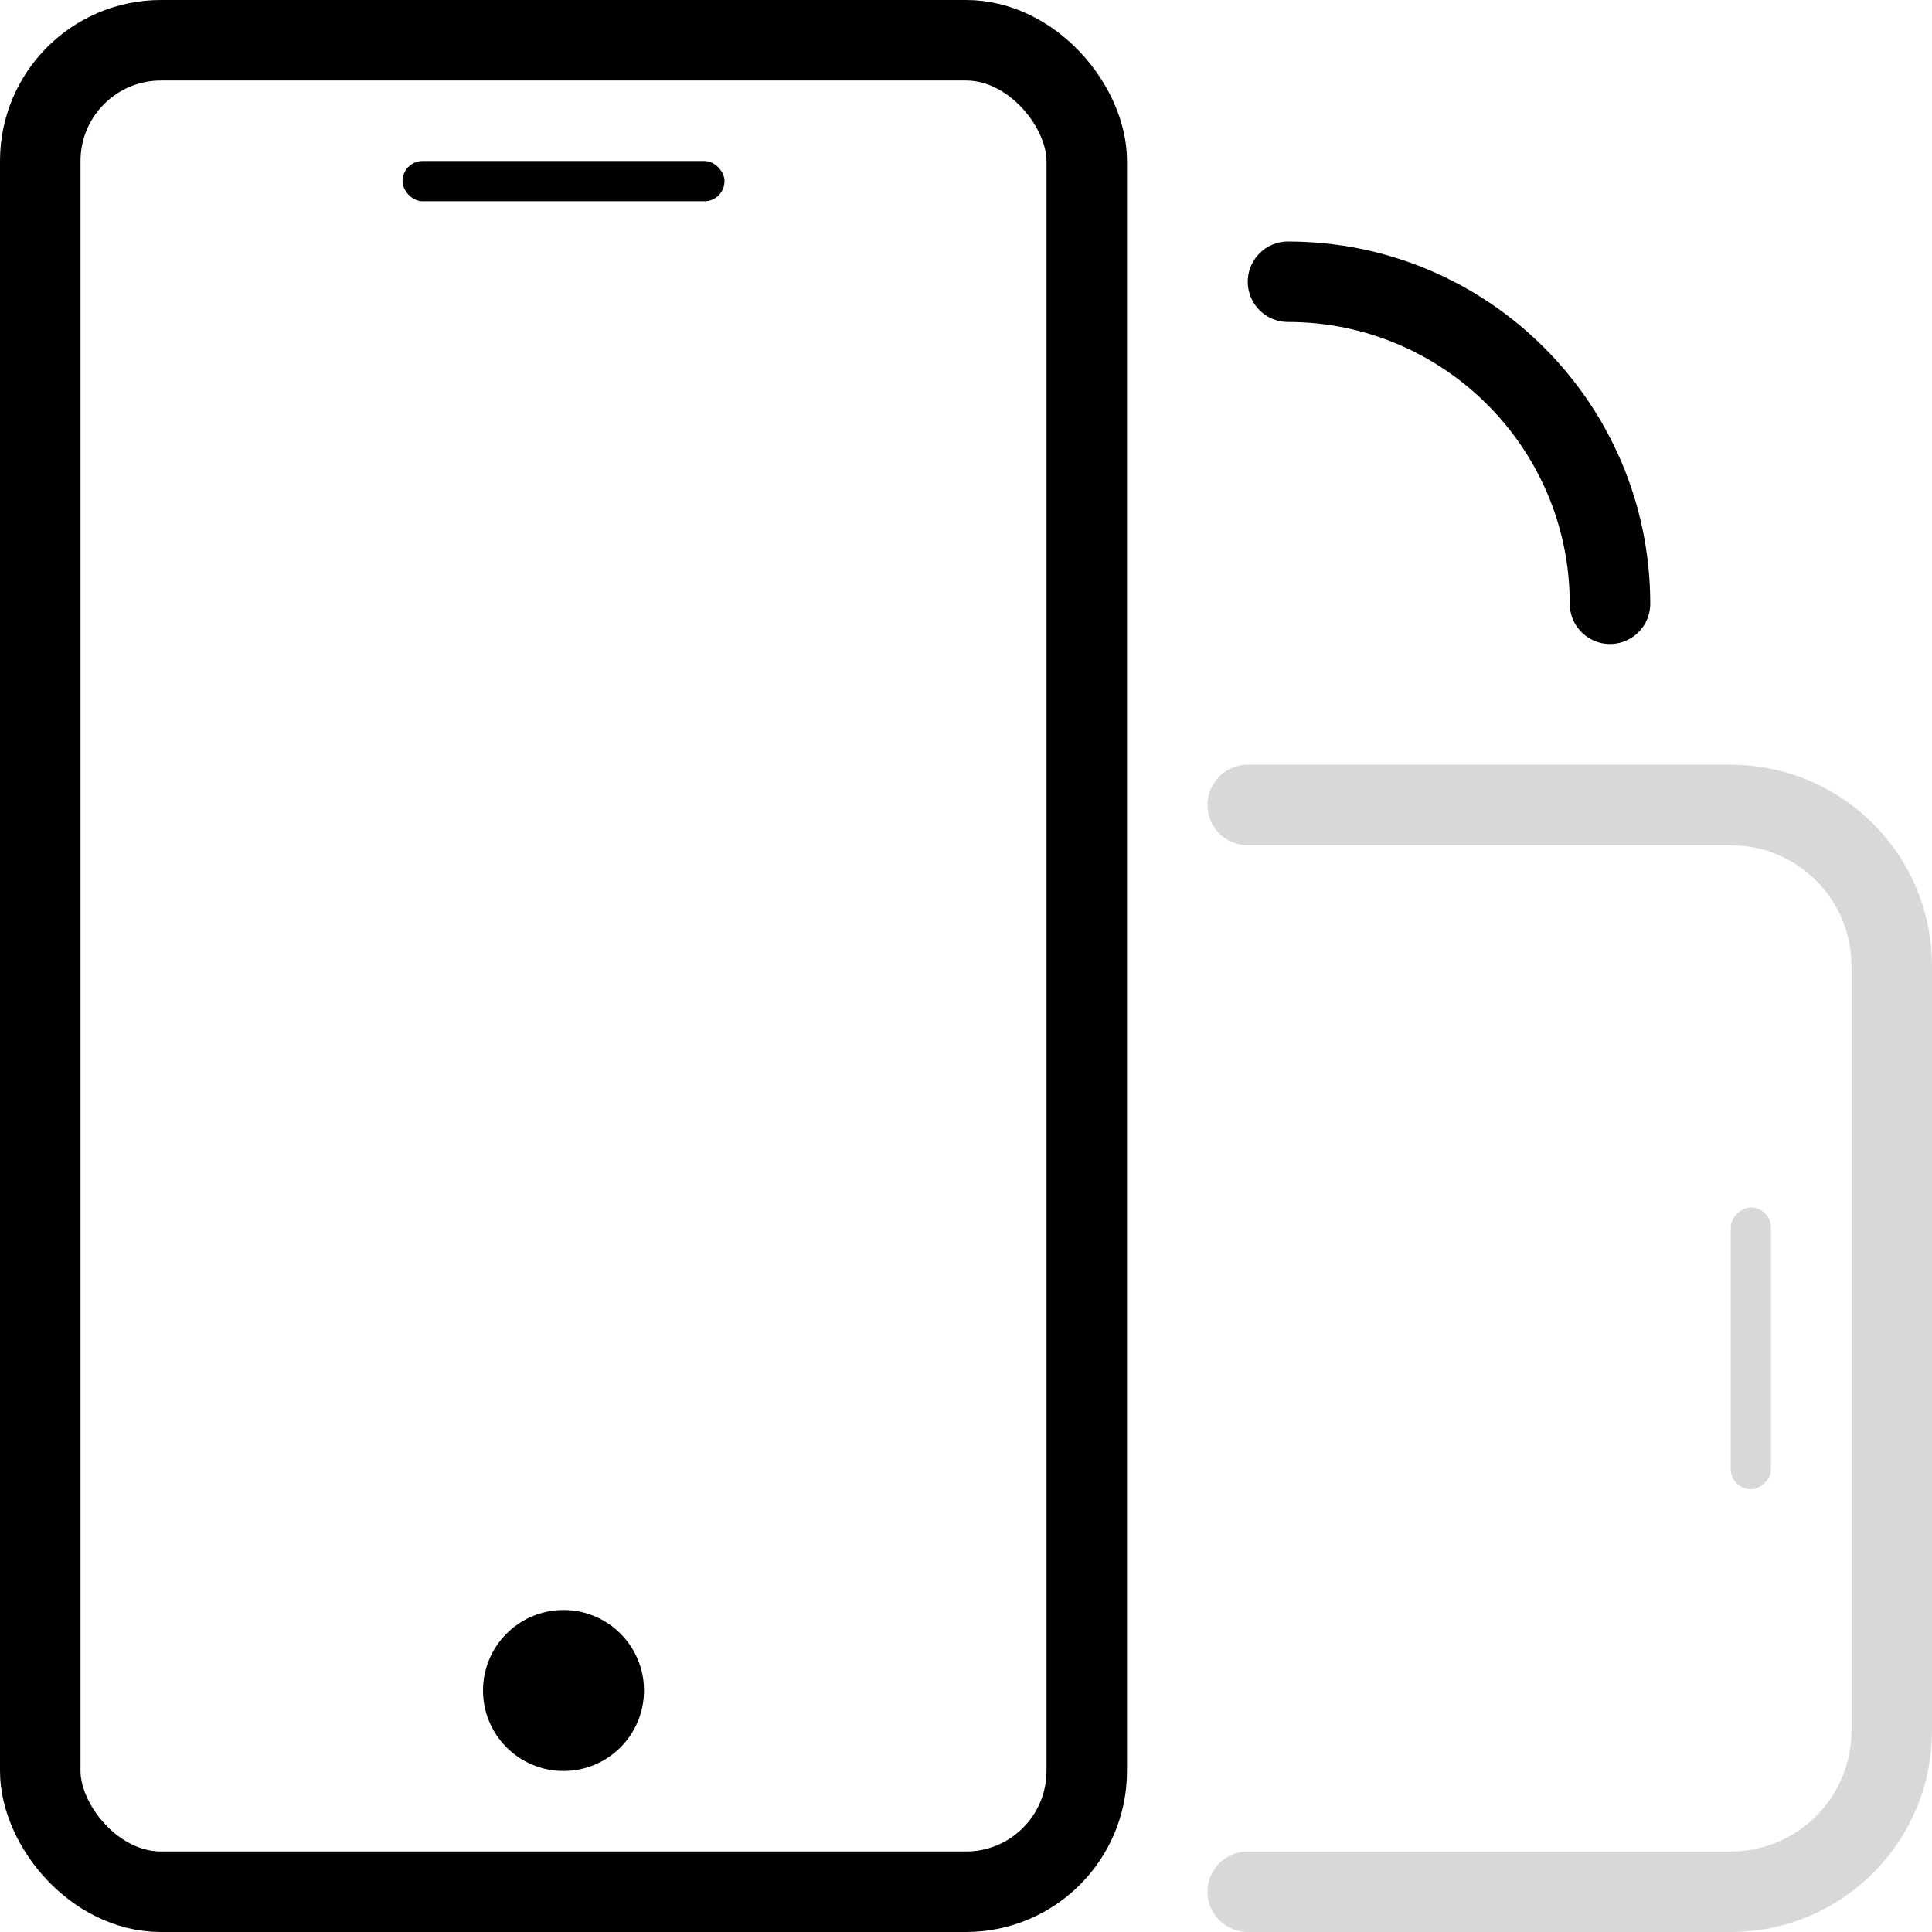 <?xml version="1.0" encoding="UTF-8"?>
<svg width="48" height="48" viewBox="0 0 48 48" fill="none" xmlns="http://www.w3.org/2000/svg">
  <path d="M31 20L43 20C45.209 20 47 21.791 47 24L47 43C47 45.209 45.209 47 43 47L31 47" stroke="#D8D8D8" stroke-width="2" stroke-linecap="round"/>
  <rect x="44" y="30" width="7" height="1" rx="0.5" transform="rotate(90 44 30)" fill="#D8D8D8"/>
  <rect x="1" y="1" width="26" height="46" rx="3" stroke="black" stroke-width="2"/>
  <circle cx="14" cy="42" r="2" fill="black"/>
  <rect x="10" y="4" width="8" height="1" rx="0.5" fill="black"/>
  <path d="M40 15C40 10.582 36.418 7 32 7" stroke="black" stroke-width="2" stroke-linecap="round" stroke-linejoin="round"/>
</svg>
